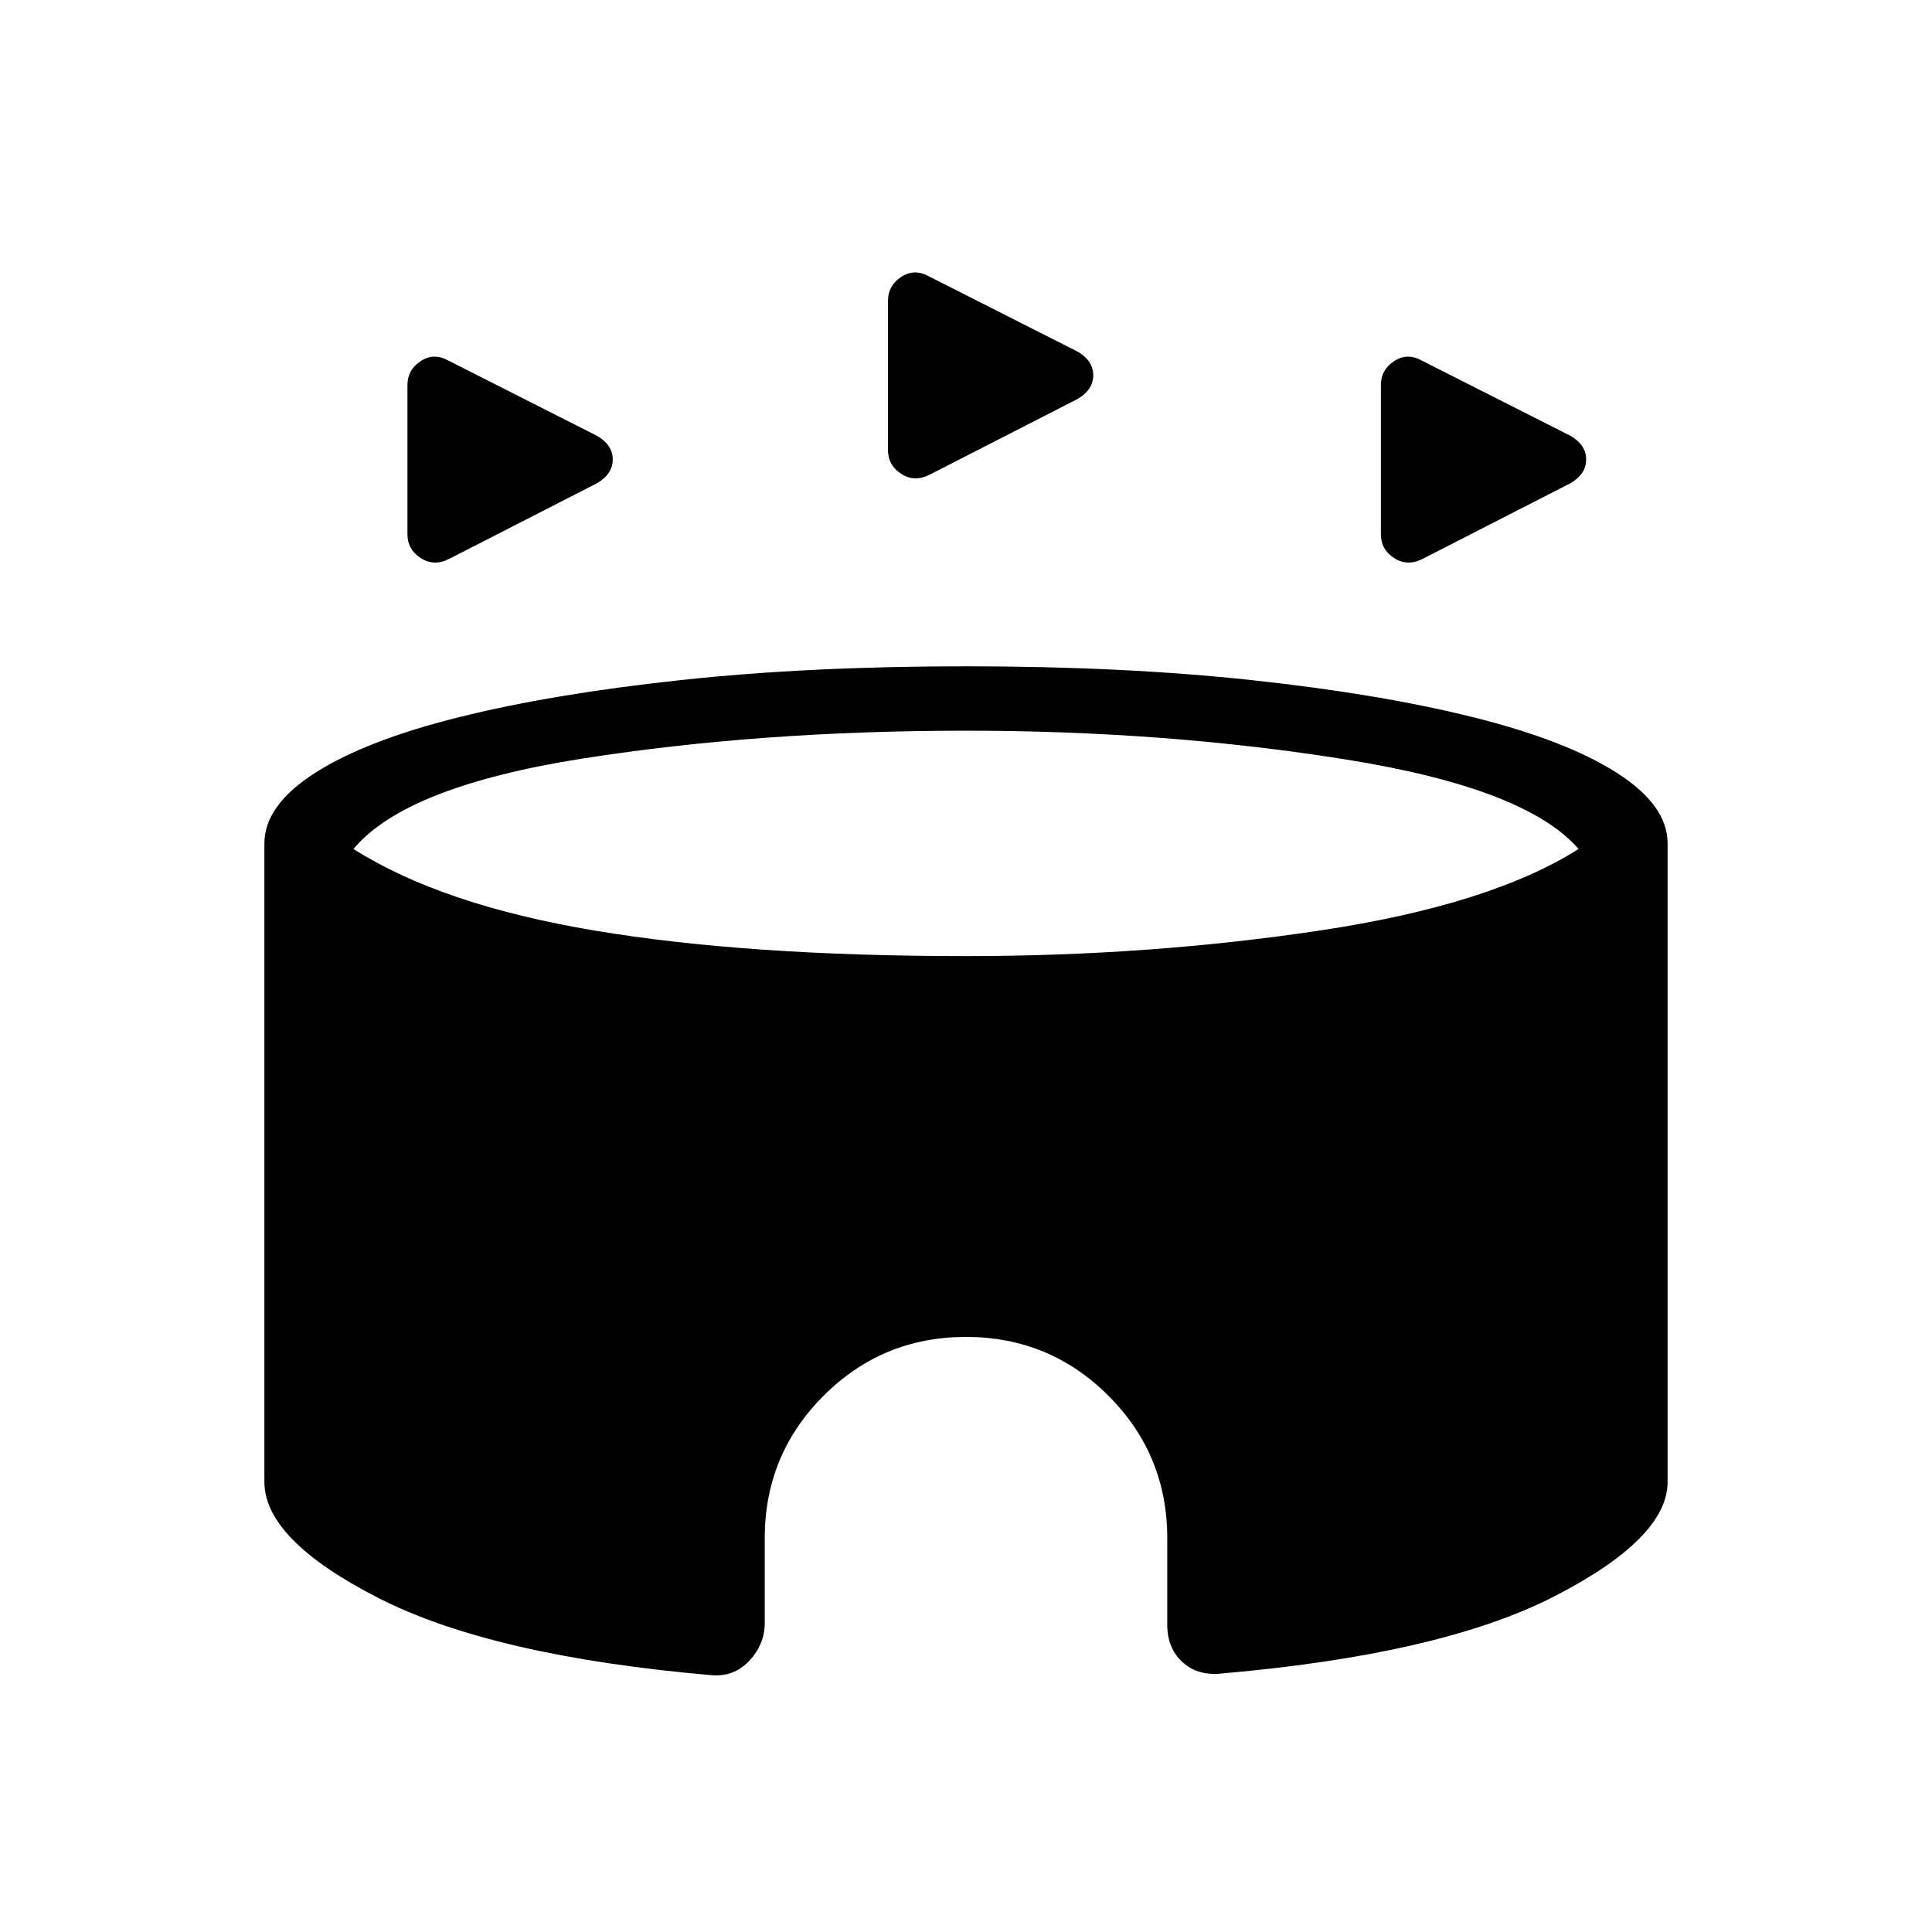 <svg xmlns="http://www.w3.org/2000/svg" height="20" viewBox="0 -960 960 960" width="20"><path d="M202.46-694.55v-74.09q0-7.59 6.6-11.94 6.59-4.34 14.02-.11l73.73 37.32q7.65 4.52 7.65 11.68 0 7.15-7.65 11.72l-73.68 37.71q-7.51 3.8-14.09-.45-6.58-4.24-6.58-11.84Zm483.69 0v-74.09q0-7.59 6.6-11.94 6.59-4.34 14.02-.11l73.73 37.32q7.65 4.52 7.65 11.68 0 7.15-7.65 11.72l-73.68 37.71q-7.51 3.8-14.09-.45-6.58-4.24-6.58-11.84Zm-244.92-41.84v-74.09q0-7.6 6.59-11.94 6.6-4.35 14.03-.12l73.73 37.32q7.65 4.53 7.65 11.68 0 7.16-7.65 11.72l-73.68 37.71q-7.52 3.8-14.09-.44-6.58-4.25-6.58-11.84Zm-87.77 608.77q-108.92-9.46-165.5-38.38t-56.58-57.69v-317.23q0-18.95 25.27-35.09 25.27-16.14 71.55-27.66t109.96-18.39q63.69-6.86 141.84-6.86t141.84 6.86q63.68 6.87 109.96 18.39 46.28 11.52 71.55 27.66 25.27 16.14 25.27 35.09v317.23q0 28-56.31 56.92t-166 38.39q-11.54 1-18.93-5.89-7.38-6.88-7.38-18.42v-43q0-41.54-29.23-70.77-29.23-29.23-70.77-29.23-41.54 0-70.77 29.23Q380-237.23 380-195.69v42q0 10.77-7.68 18.92-7.67 8.15-18.86 7.15ZM480-484.92q91.31 0 175.96-12.73 84.66-12.73 128.42-40.5-26.07-30.16-115.61-44.47-89.54-14.3-188.77-14.3-102.23 0-190.27 13.8-88.04 13.81-114.11 44.97 43.76 27.77 119.57 40.5T480-484.92Z"/></svg>